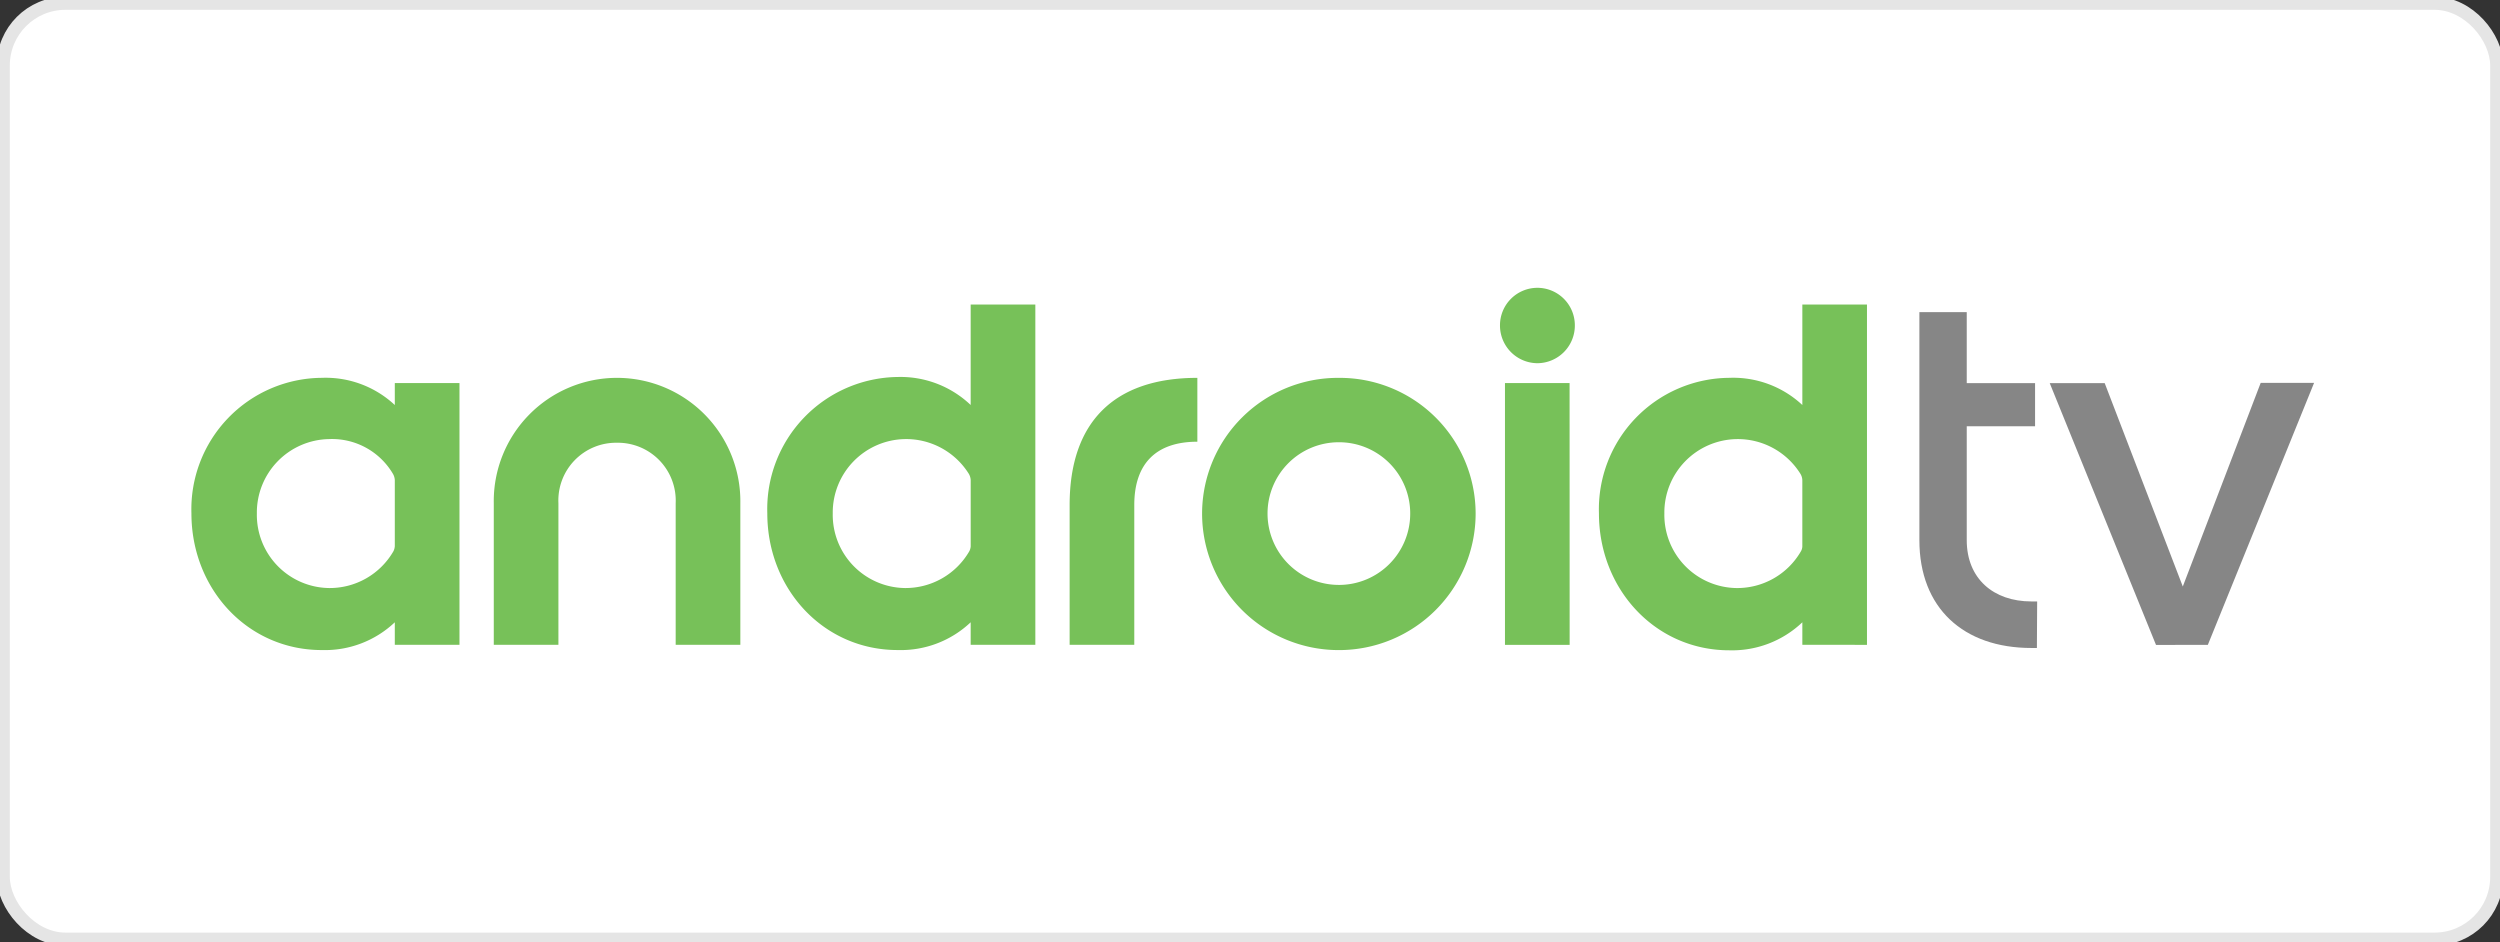 <svg id="android_tv" data-name="android tv" xmlns="http://www.w3.org/2000/svg" width="191" height="72" viewBox="0 0 191 72">
  <rect x="0" y="0" width="191" height="72" fill="#333333" stroke="none"/>
  <g id="base" fill="#fff" stroke="#e5e5e5" strokeWidth="0.5">
    <rect width="191" height="72" rx="5" stroke="none"/>
    <rect x="0.25" y="0.25" width="190.5" height="71.5" rx="4.75" fill="none"/>
  </g>
  <g id="android_tv_icon" data-name="android tv icon" transform="translate(14.626 21.991)">
    <path id="android" d="M5142.444-1749.912a5.594,5.594,0,0,1-5.5-5.7,5.613,5.613,0,0,1,5.5-5.679,5.4,5.4,0,0,1,4.9,2.66,1.051,1.051,0,0,1,.139.48v5.039a1.035,1.035,0,0,1-.1.38,5.62,5.62,0,0,1-4.939,2.82m9.98,4.339v-20h-4.941v1.679a7.741,7.741,0,0,0-5.579-2.078,10.039,10.039,0,0,0-9.959,10.357c0,5.782,4.3,10.441,9.959,10.441a7.768,7.768,0,0,0,5.579-2.121v1.719Zm21.458,0v-10.818a9.431,9.431,0,0,0-9.419-9.579,9.419,9.419,0,0,0-9.418,9.579v10.818h4.938v-10.818a4.411,4.411,0,0,1,4.479-4.621,4.422,4.422,0,0,1,4.48,4.621v10.818Zm12.56-4.339a5.594,5.594,0,0,1-5.5-5.7,5.613,5.613,0,0,1,5.5-5.679,5.643,5.643,0,0,1,4.9,2.66,1.051,1.051,0,0,1,.139.48v5.061a.975.975,0,0,1-.1.358,5.628,5.628,0,0,1-4.941,2.82m9.98,4.339v-26h-4.941v7.677a7.774,7.774,0,0,0-5.579-2.14,10.093,10.093,0,0,0-9.958,10.42c0,5.782,4.3,10.441,9.958,10.441a7.763,7.763,0,0,0,5.579-2.121v1.719Zm7.559,0v-10.68c0-3.159,1.659-4.838,4.819-4.838v-4.879c-6.36,0-9.758,3.379-9.758,9.717v10.68Zm15.618-4.578a5.449,5.449,0,0,1-5.437-5.462,5.442,5.442,0,0,1,5.438-5.437,5.437,5.437,0,0,1,5.462,5.438,5.444,5.444,0,0,1-5.462,5.462m0,4.979a10.438,10.438,0,0,0,10.46-10.441,10.382,10.382,0,0,0-10.46-10.357,10.379,10.379,0,0,0-10.438,10.357,10.435,10.435,0,0,0,10.438,10.441m15.179-21.918a2.878,2.878,0,0,0,2.861-2.88,2.864,2.864,0,0,0-2.861-2.88,2.863,2.863,0,0,0-2.858,2.88,2.877,2.877,0,0,0,2.858,2.88m2.459,1.519H5232.3v20h4.941Zm12.741,15.659a5.594,5.594,0,0,1-5.5-5.7,5.613,5.613,0,0,1,5.5-5.679,5.639,5.639,0,0,1,4.9,2.66,1.01,1.01,0,0,1,.141.48v5.08a.828.828,0,0,1-.1.339,5.62,5.62,0,0,1-4.938,2.82m9.977,4.339v-26h-4.938v7.677a7.739,7.739,0,0,0-5.579-2.077,10.041,10.041,0,0,0-9.961,10.357c0,5.782,4.3,10.46,9.961,10.46a7.779,7.779,0,0,0,5.579-2.14v1.719Z" transform="translate(-5131.946 1772.847)" fill="#77c159"/>
    <path id="tv" d="M5556.937-1741.751l8.119-20.02h-4.079l-6.641,17.36h1.38l-6.658-17.338h-4.2l8.12,20Zm-13.059.239.02-3.558h-.439c-2.9,0-4.941-1.741-4.941-4.681v-8.7h5.22v-3.3h-5.22v-5.421H5534.9v17.419c0,5.18,3.359,8.239,8.559,8.239Z" transform="translate(-5402.885 1769.029)" fill="#868686"/>
  </g>
</svg>
